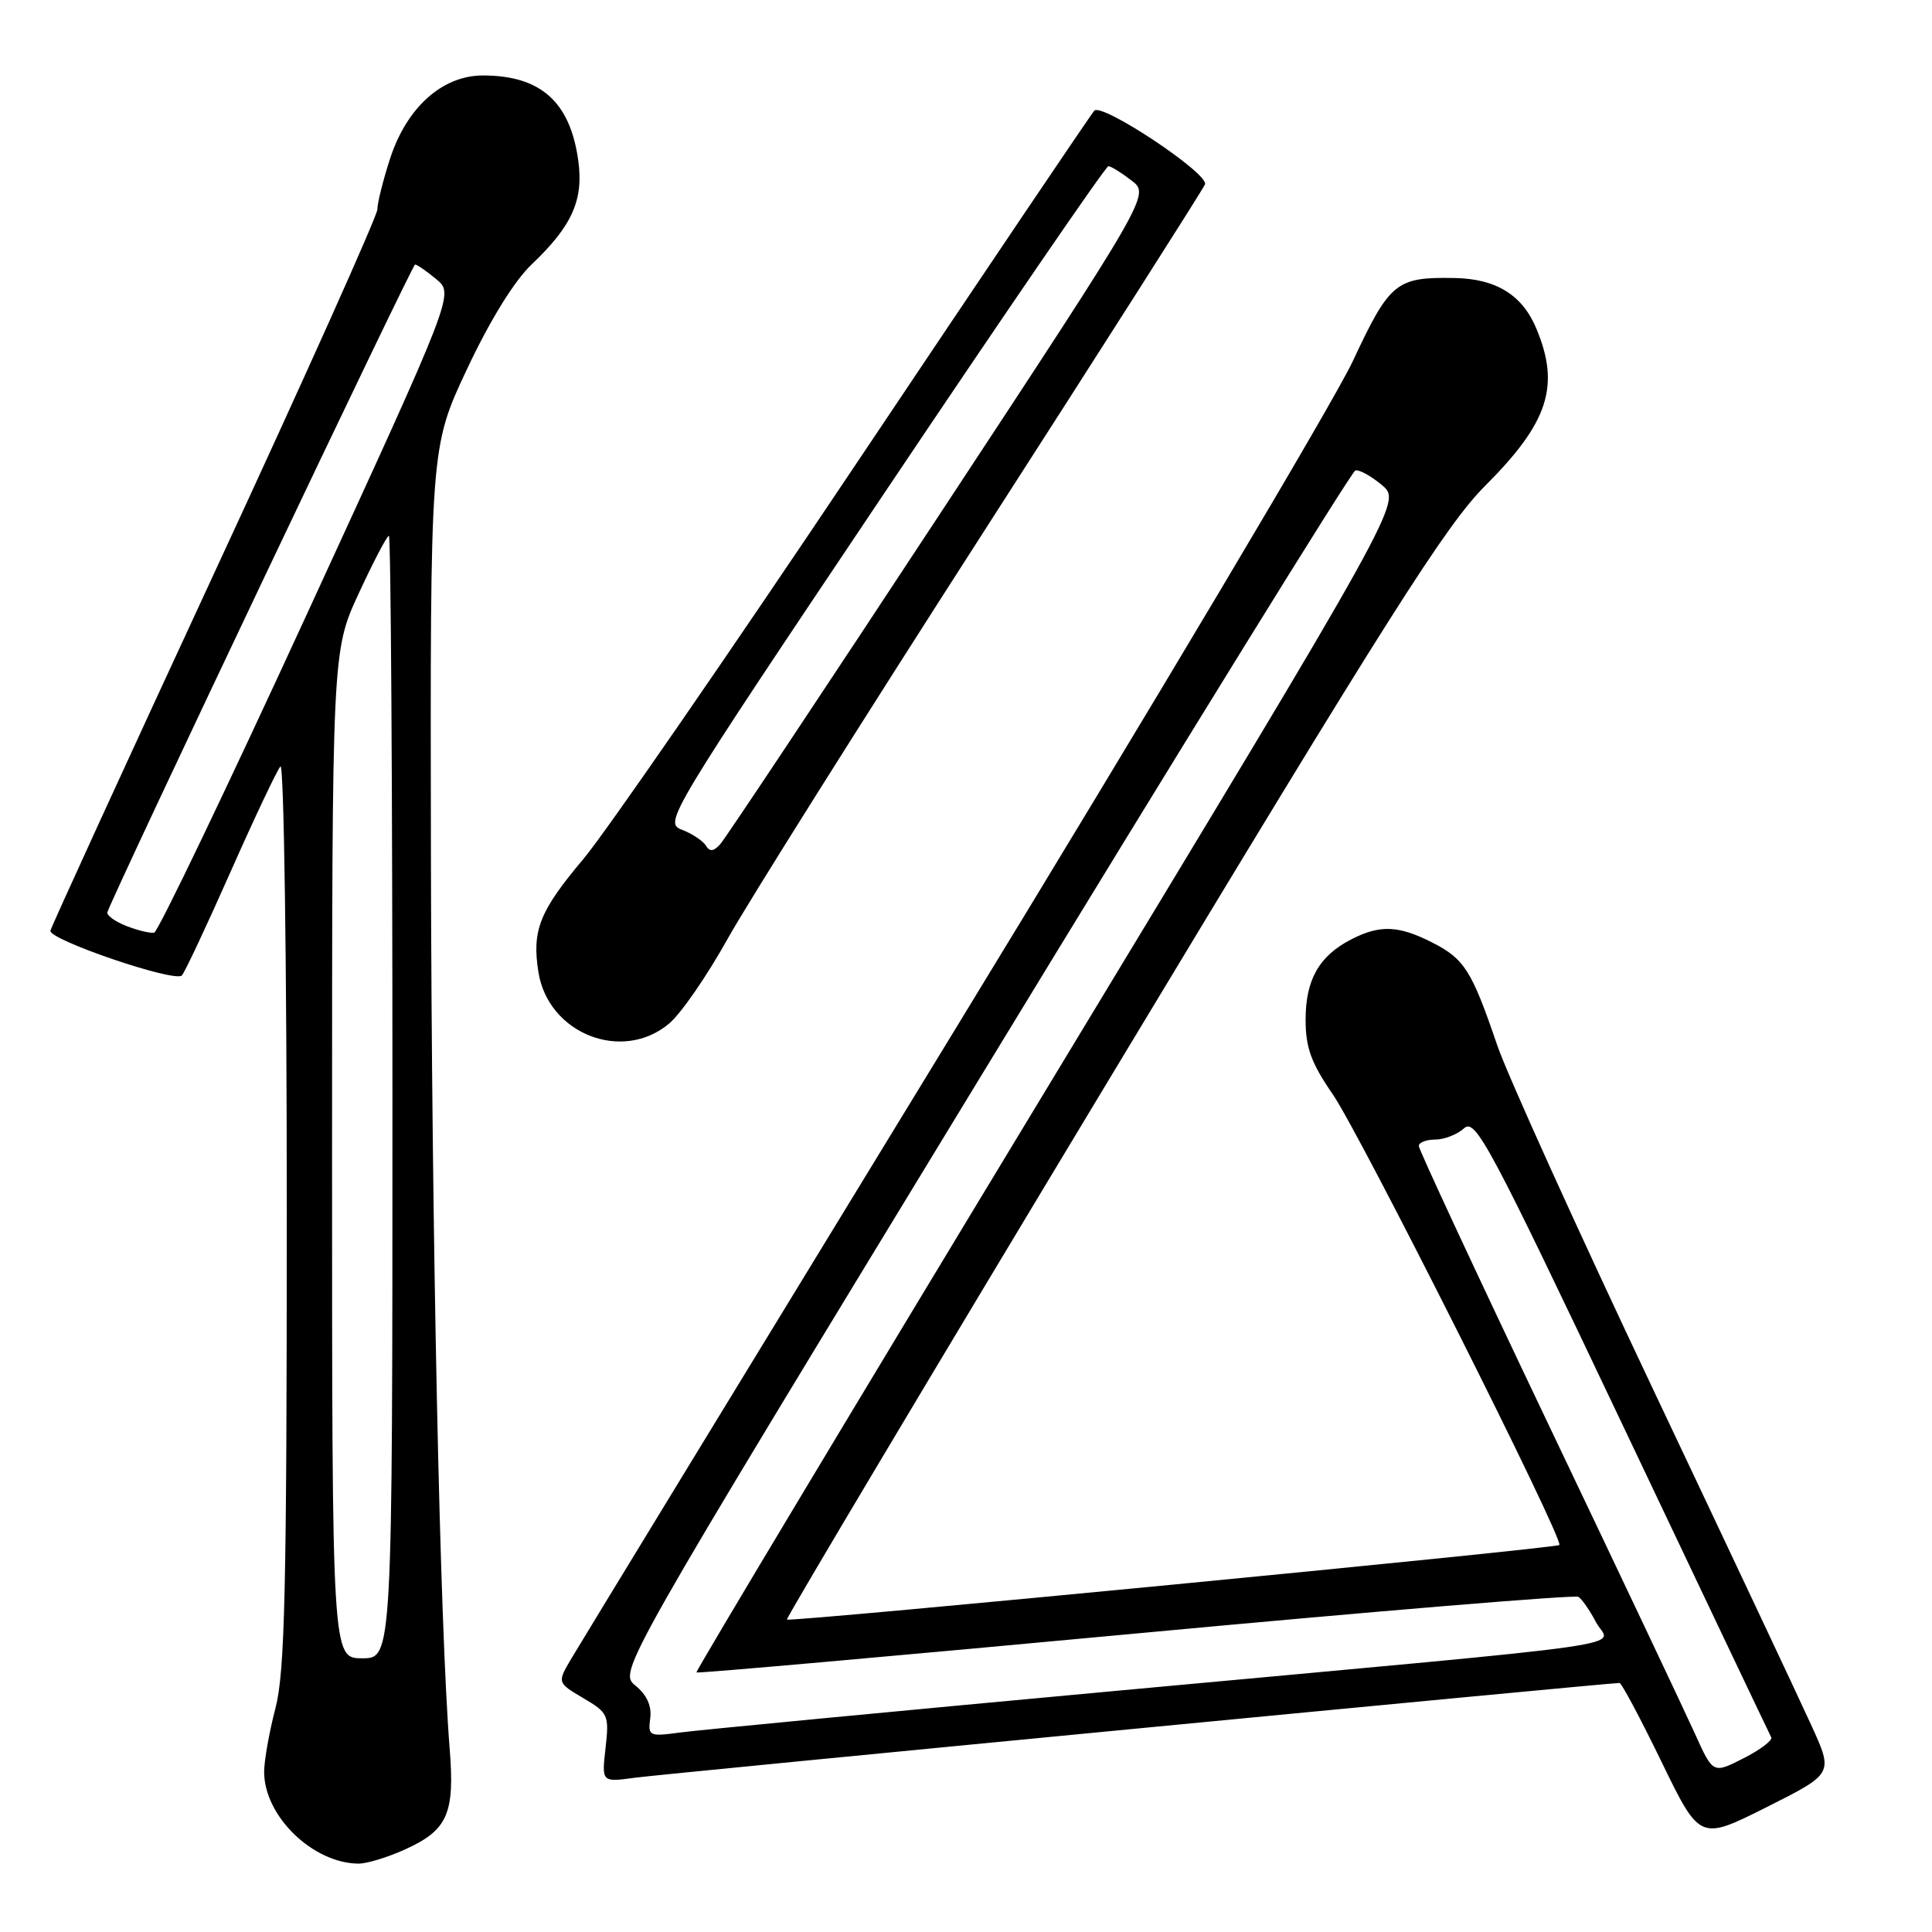 <?xml version="1.0" encoding="UTF-8" standalone="no"?>
<!DOCTYPE svg PUBLIC "-//W3C//DTD SVG 1.1//EN" "http://www.w3.org/Graphics/SVG/1.1/DTD/svg11.dtd" >
<svg xmlns="http://www.w3.org/2000/svg" xmlns:xlink="http://www.w3.org/1999/xlink" version="1.1" viewBox="0 0 256 256">
 <g >
 <path fill="currentColor"
d=" M 53.67 245.06 C 59.32 242.50 60.28 240.34 59.58 231.67 C 58.28 215.28 57.20 164.09 57.10 113.39 C 57.00 59.28 57.00 59.28 61.89 48.89 C 64.96 42.37 68.16 37.20 70.48 35.00 C 75.79 29.96 77.34 26.51 76.63 21.32 C 75.56 13.50 71.65 10.00 63.99 10.00 C 58.60 10.00 53.87 14.25 51.67 21.07 C 50.75 23.91 50.00 26.92 50.00 27.76 C 50.00 28.59 40.30 50.23 28.43 75.84 C 16.57 101.44 6.79 122.81 6.68 123.32 C 6.44 124.52 23.19 130.23 24.10 129.25 C 24.49 128.84 27.39 122.65 30.56 115.50 C 33.73 108.35 36.70 102.07 37.16 101.55 C 37.62 101.03 38.00 127.60 38.00 160.59 C 38.00 210.69 37.75 221.53 36.50 226.34 C 35.67 229.51 35.00 233.31 35.00 234.80 C 35.01 240.64 41.44 246.89 47.50 246.94 C 48.60 246.95 51.38 246.10 53.67 245.06 Z  M 240.08 228.76 C 238.52 225.32 229.03 205.18 219.00 184.00 C 208.97 162.82 199.70 142.35 198.39 138.50 C 195.02 128.61 194.05 127.07 189.82 124.91 C 185.31 122.61 182.84 122.51 179.01 124.49 C 174.78 126.68 173.00 129.83 173.00 135.11 C 173.00 138.83 173.73 140.84 176.61 145.02 C 180.29 150.38 207.28 204.06 206.62 204.72 C 206.16 205.17 104.65 214.98 104.27 214.60 C 104.12 214.45 123.49 181.96 147.33 142.41 C 184.17 81.27 191.59 69.57 196.82 64.34 C 205.18 55.98 206.75 51.13 203.58 43.55 C 201.73 39.10 198.27 36.95 192.80 36.84 C 184.99 36.69 184.17 37.35 179.26 47.84 C 176.79 53.14 152.91 93.26 126.20 136.99 C 99.49 180.72 76.78 217.95 75.73 219.73 C 73.82 222.96 73.82 222.96 77.29 225.01 C 80.59 226.96 80.73 227.25 80.24 231.61 C 79.72 236.16 79.72 236.16 84.11 235.56 C 87.73 235.06 213.06 223.00 214.60 223.00 C 214.86 223.00 217.37 227.70 220.16 233.45 C 225.24 243.90 225.24 243.90 234.08 239.46 C 242.92 235.02 242.92 235.02 240.08 228.76 Z  M 88.67 135.62 C 90.23 134.31 93.69 129.29 96.37 124.48 C 99.05 119.66 114.30 95.42 130.25 70.61 C 146.20 45.81 159.44 25.02 159.67 24.43 C 160.21 23.02 146.01 13.57 145.00 14.67 C 144.57 15.12 130.36 36.20 113.42 61.50 C 96.48 86.80 80.23 110.33 77.32 113.80 C 71.48 120.73 70.47 123.28 71.34 128.80 C 72.64 136.99 82.47 140.85 88.67 135.62 Z  M 44.00 153.00 C 44.00 86.28 44.00 86.28 47.53 78.64 C 49.47 74.44 51.27 71.00 51.53 71.00 C 51.79 71.00 52.00 104.46 52.00 145.36 C 52.00 219.73 52.00 219.73 48.00 219.73 C 44.00 219.73 44.00 219.73 44.00 153.00 Z  M 16.73 122.69 C 15.21 122.09 14.09 121.27 14.23 120.87 C 15.52 117.34 54.62 35.04 55.00 35.05 C 55.27 35.06 56.55 35.94 57.83 37.01 C 60.17 38.96 60.17 38.96 40.76 81.17 C 30.09 104.38 20.94 123.47 20.43 123.58 C 19.92 123.69 18.25 123.29 16.73 122.69 Z  M 224.61 229.77 C 223.30 226.87 214.53 208.35 205.11 188.60 C 195.70 168.86 188.00 152.32 188.00 151.85 C 188.00 151.38 188.98 151.00 190.17 151.00 C 191.37 151.00 193.08 150.33 193.99 149.51 C 195.50 148.14 197.28 151.48 214.98 188.76 C 225.62 211.17 234.49 229.82 234.70 230.21 C 234.90 230.60 233.25 231.85 231.03 232.98 C 226.99 235.04 226.99 235.04 224.61 229.77 Z  M 86.16 227.68 C 86.37 226.05 85.71 224.58 84.21 223.36 C 81.94 221.50 81.94 221.50 130.31 142.05 C 156.91 98.36 179.09 62.49 179.59 62.34 C 180.09 62.20 181.68 63.07 183.13 64.29 C 185.75 66.50 185.75 66.50 138.89 143.93 C 113.11 186.51 92.14 221.47 92.28 221.61 C 92.42 221.75 118.58 219.43 150.41 216.46 C 182.24 213.49 208.67 211.30 209.15 211.59 C 209.62 211.89 210.67 213.40 211.48 214.95 C 213.25 218.38 220.35 217.36 148.50 223.99 C 118.80 226.73 92.55 229.24 90.17 229.56 C 86.01 230.12 85.85 230.05 86.16 227.68 Z  M 93.52 112.03 C 93.13 111.40 91.70 110.46 90.35 109.94 C 87.94 109.03 88.49 108.12 117.07 65.50 C 133.11 41.58 146.52 22.01 146.87 22.02 C 147.22 22.03 148.60 22.89 149.94 23.92 C 152.38 25.80 152.38 25.80 124.51 68.15 C 109.19 91.44 96.11 111.11 95.44 111.85 C 94.55 112.84 94.05 112.89 93.52 112.03 Z "/>
</g>
</svg>